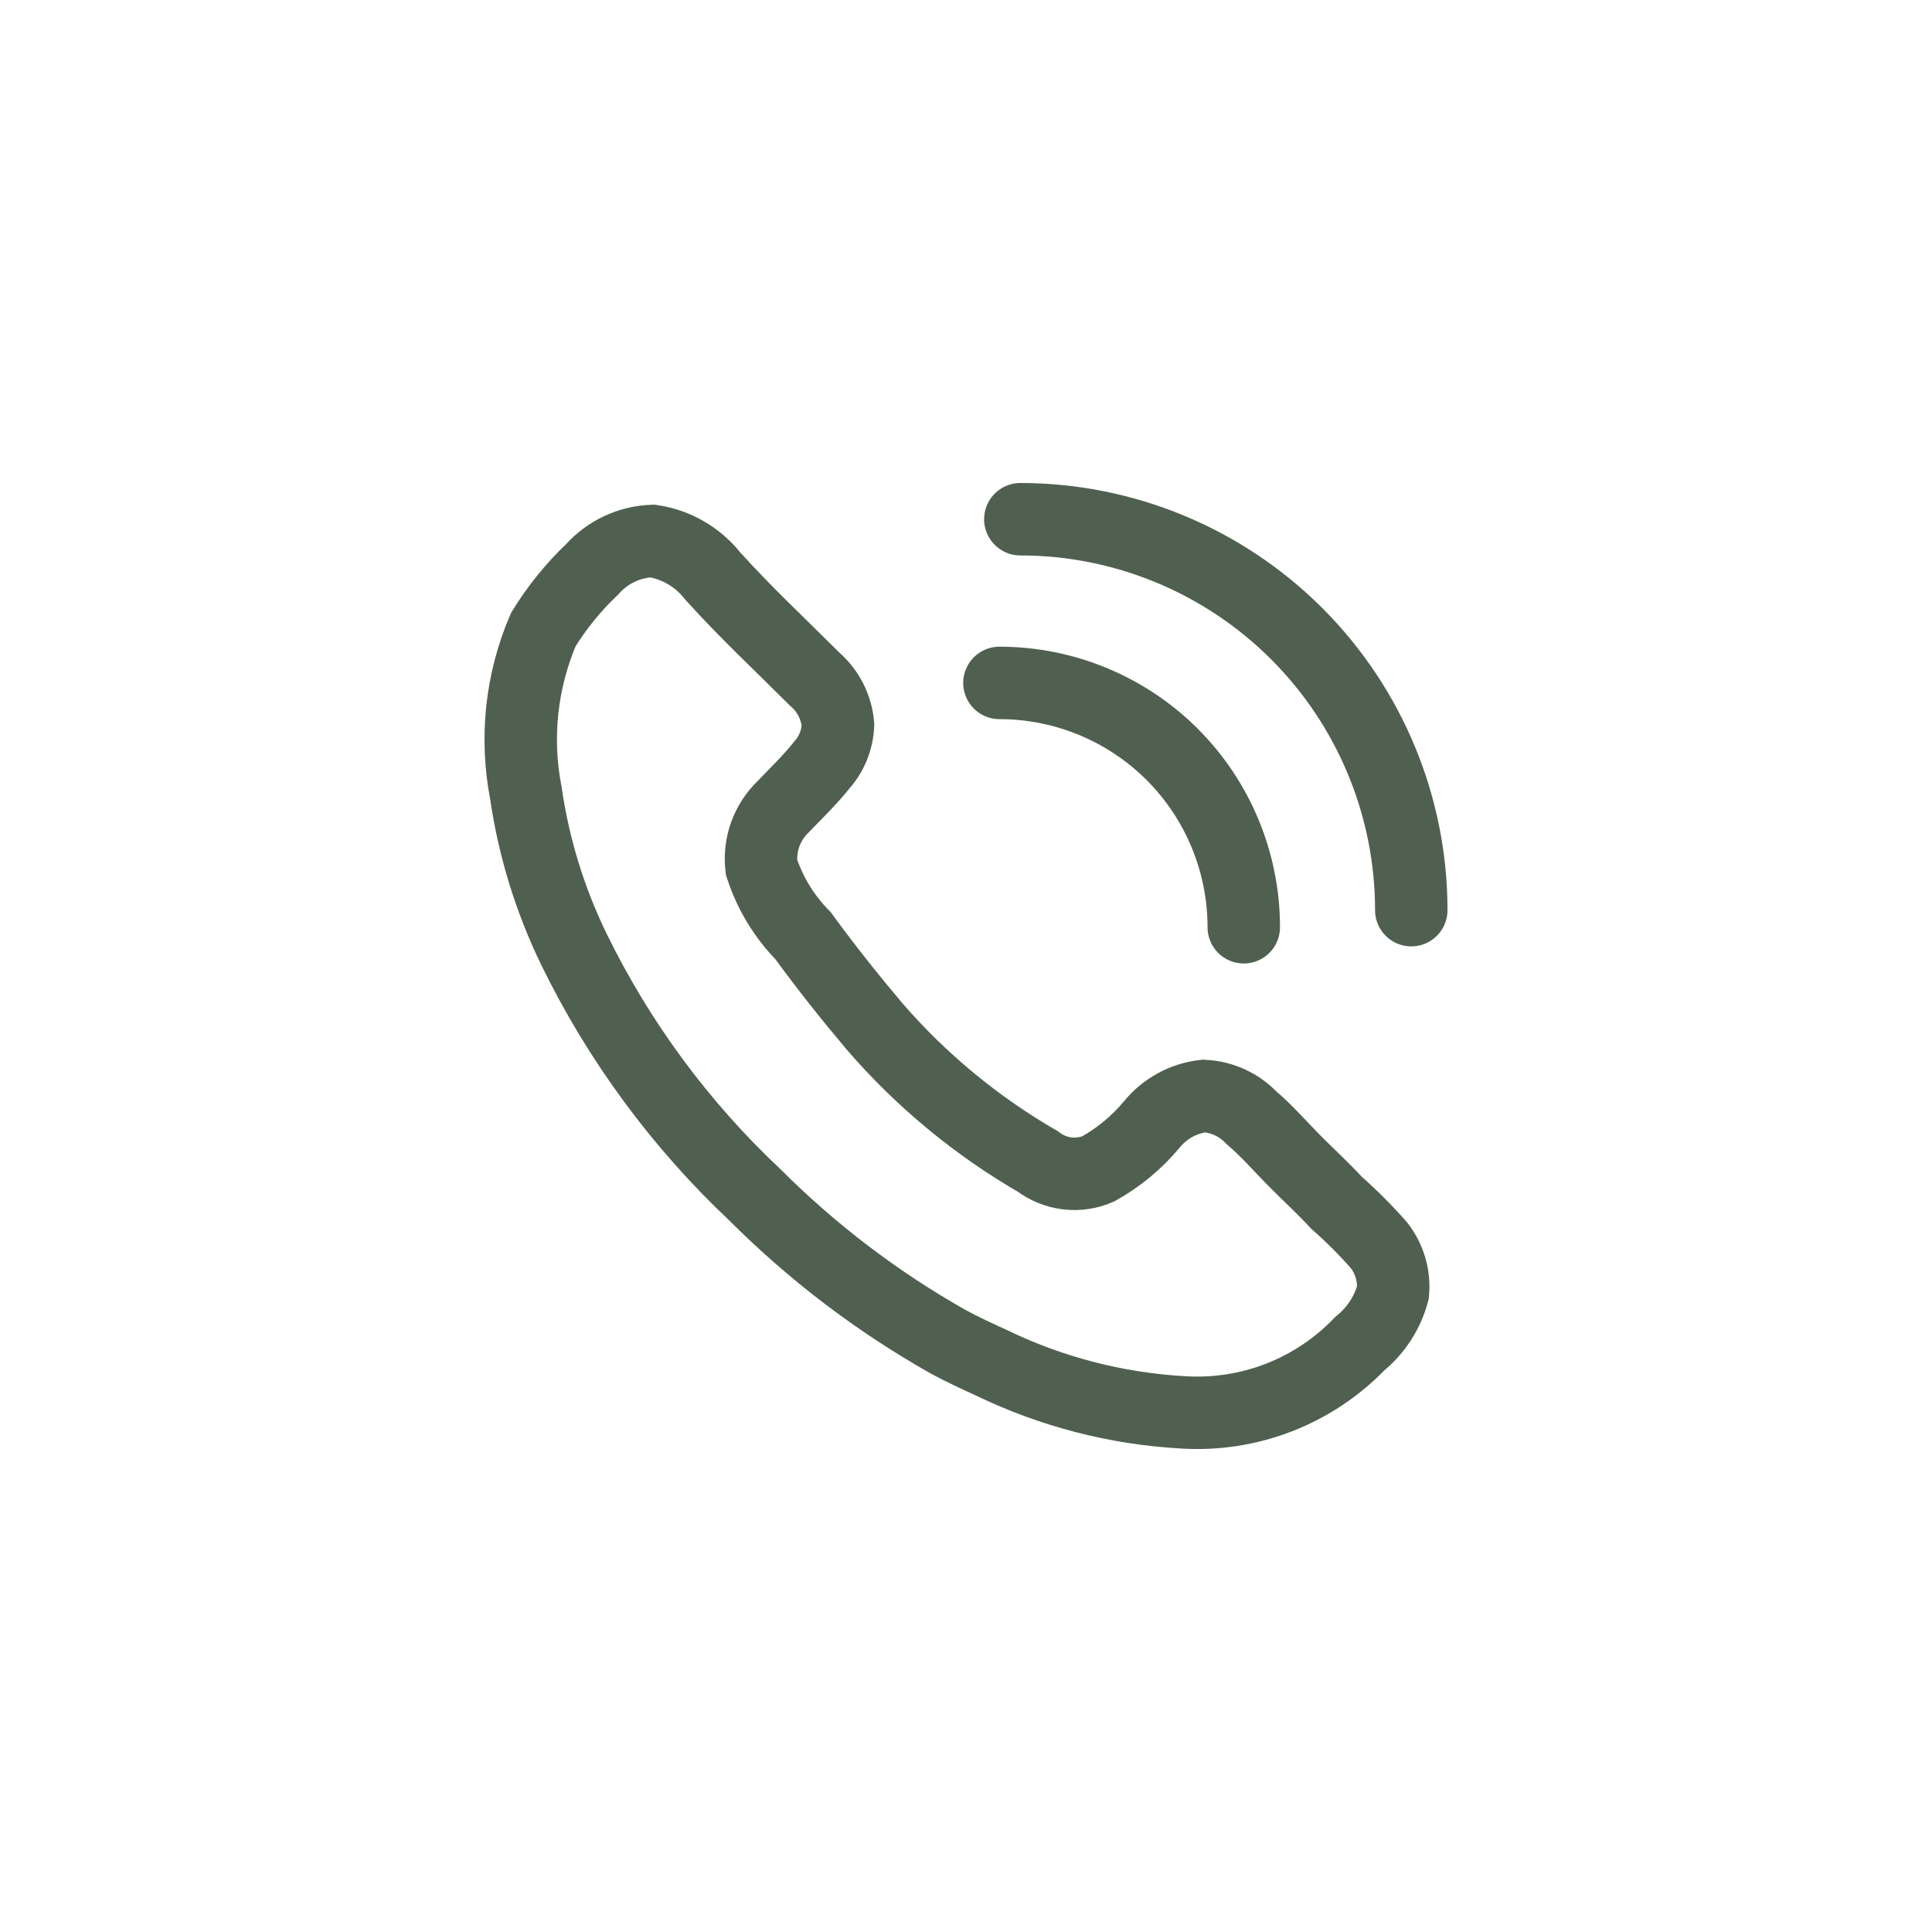 <svg width="40" height="40" viewBox="0 0 40 40" fill="none" xmlns="http://www.w3.org/2000/svg">
<path d="M20.531 28.217C20.232 28.08 19.932 27.943 19.633 27.781C18.166 26.953 16.819 25.928 15.628 24.737C14.084 23.284 12.816 21.564 11.885 19.659C11.387 18.636 11.05 17.542 10.887 16.415C10.666 15.277 10.792 14.099 11.249 13.034C11.531 12.576 11.87 12.157 12.26 11.787C12.417 11.61 12.609 11.467 12.824 11.366C13.038 11.265 13.271 11.209 13.507 11.2C14 11.274 14.446 11.533 14.755 11.924C15.429 12.672 16.152 13.346 16.863 14.057C17.143 14.297 17.318 14.638 17.35 15.005C17.338 15.315 17.219 15.61 17.013 15.841C16.776 16.141 16.489 16.415 16.215 16.702C16.049 16.862 15.922 17.057 15.844 17.273C15.766 17.49 15.739 17.721 15.765 17.95C15.937 18.485 16.232 18.972 16.626 19.372C17.1 20.021 17.574 20.619 18.111 21.256C19.075 22.369 20.217 23.313 21.492 24.05C21.668 24.183 21.876 24.267 22.096 24.294C22.315 24.32 22.537 24.288 22.739 24.2C23.163 23.963 23.54 23.65 23.85 23.277C24.118 22.95 24.503 22.74 24.923 22.691C25.297 22.709 25.649 22.87 25.908 23.14C26.245 23.427 26.532 23.764 26.844 24.075C27.156 24.387 27.405 24.612 27.668 24.899C27.981 25.175 28.277 25.471 28.553 25.785C28.767 26.062 28.87 26.409 28.84 26.758C28.729 27.175 28.489 27.546 28.154 27.818C27.683 28.308 27.111 28.689 26.477 28.935C25.844 29.18 25.164 29.285 24.486 29.241C23.113 29.163 21.769 28.816 20.531 28.217Z" stroke="#506050" stroke-width="1.5" stroke-miterlimit="10" stroke-linecap="round"/>
<path d="M25.751 19.198C25.751 17.856 25.218 16.569 24.27 15.62C23.321 14.672 22.034 14.139 20.692 14.139" stroke="#506050" stroke-width="1.5" stroke-miterlimit="10" stroke-linecap="round"/>
<path d="M29.219 18.844C29.219 16.698 28.366 14.639 26.848 13.121C25.33 11.603 23.271 10.75 21.125 10.75" stroke="#506050" stroke-width="1.5" stroke-miterlimit="10" stroke-linecap="round"/>
</svg>

